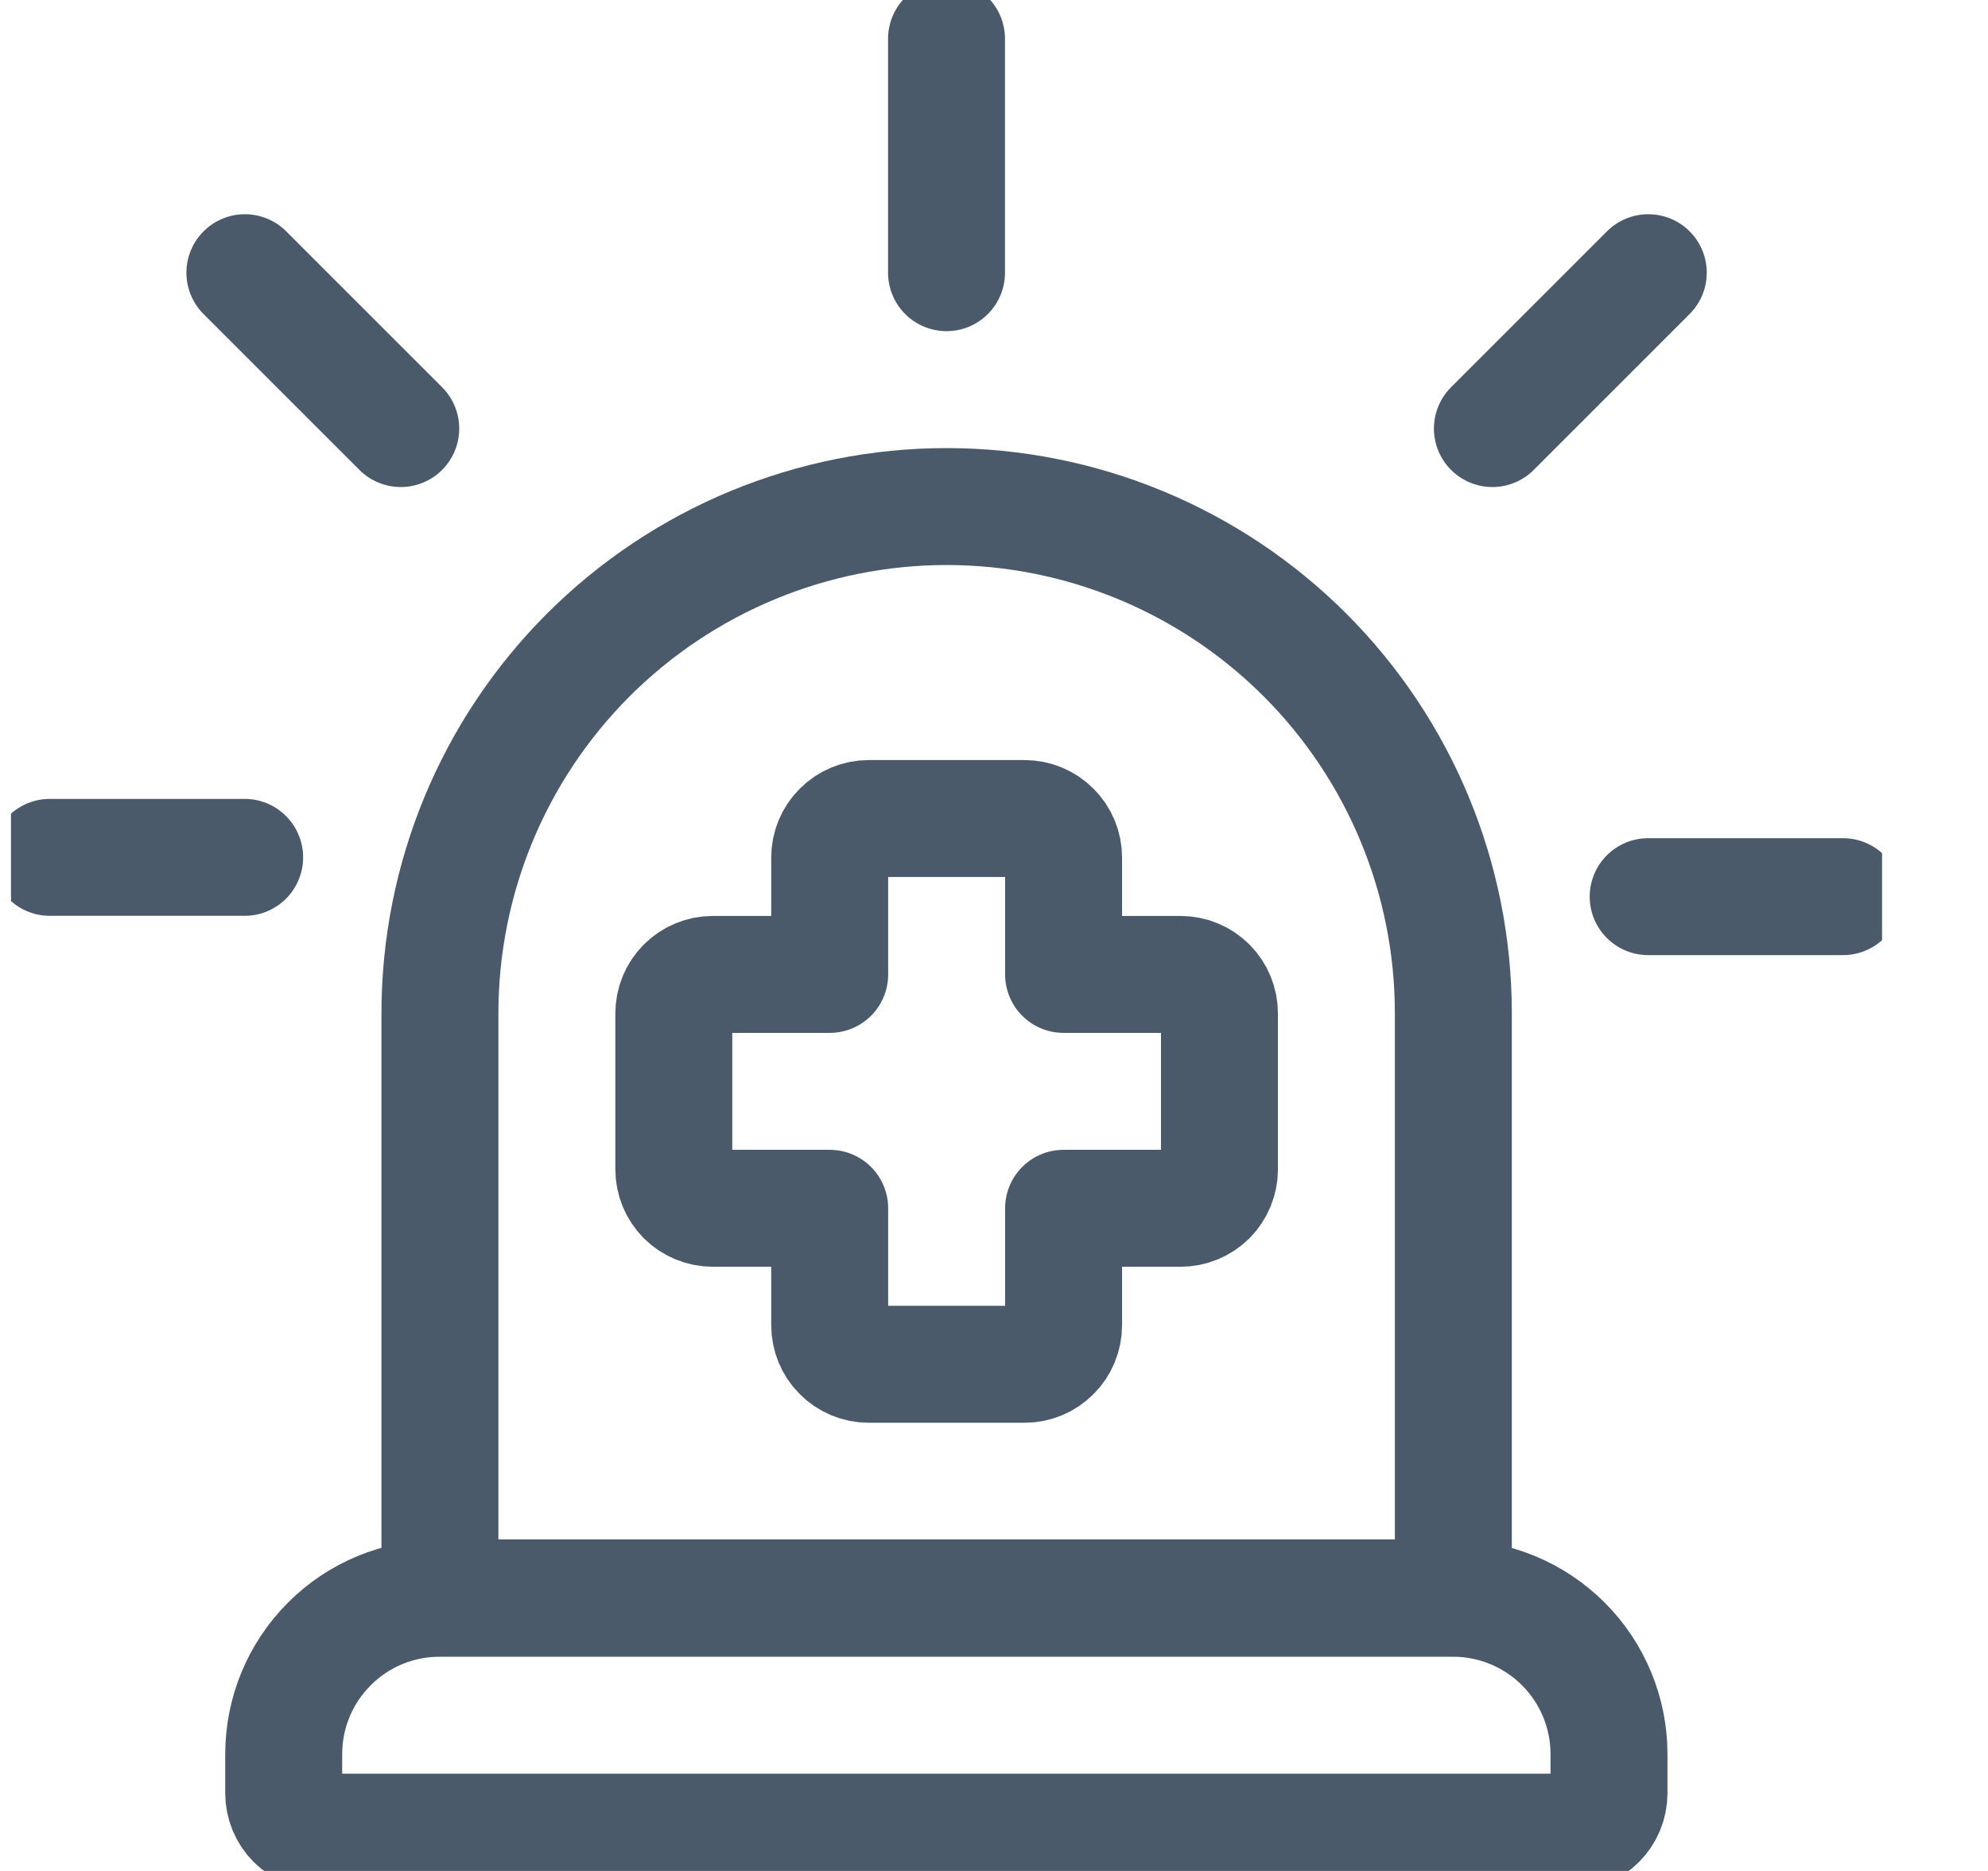<svg xmlns="http://www.w3.org/2000/svg" width="17" height="16" viewBox="0 0 17 16" fill="none">
  <g clip-path="url(#clip0_5440_92430)">
    <path d="M3.759 13.668H12.426C12.779 13.668 13.118 13.808 13.369 14.059C13.619 14.309 13.759 14.648 13.759 15.001V15.335C13.759 15.423 13.724 15.508 13.662 15.57C13.599 15.633 13.514 15.668 13.426 15.668H2.759C2.671 15.668 2.586 15.633 2.523 15.57C2.461 15.508 2.426 15.423 2.426 15.335V15.001C2.426 14.648 2.566 14.309 2.816 14.059C3.066 13.808 3.405 13.668 3.759 13.668Z" stroke="#4B5A6B" stroke-linecap="round" stroke-linejoin="round"/>
    <path d="M14.094 7.668H15.76" stroke="#4B5A6B" stroke-linecap="round" stroke-linejoin="round"/>
    <path d="M12.762 3.665L14.095 2.332" stroke="#4B5A6B" stroke-linecap="round" stroke-linejoin="round"/>
    <path d="M2.092 7.332H0.426" stroke="#4B5A6B" stroke-linecap="round" stroke-linejoin="round"/>
    <path d="M3.427 3.665L2.094 2.332" stroke="#4B5A6B" stroke-linecap="round" stroke-linejoin="round"/>
    <path d="M8.094 2.332V0.332" stroke="#4B5A6B" stroke-linecap="round" stroke-linejoin="round"/>
    <path d="M10.428 8.667C10.428 8.578 10.393 8.493 10.331 8.431C10.268 8.368 10.184 8.333 10.095 8.333H9.095V7.333C9.095 7.245 9.06 7.16 8.997 7.098C8.935 7.035 8.85 7 8.762 7H7.428C7.34 7 7.255 7.035 7.193 7.098C7.13 7.16 7.095 7.245 7.095 7.333V8.333H6.095C6.007 8.333 5.922 8.368 5.859 8.431C5.797 8.493 5.762 8.578 5.762 8.667V10C5.762 10.088 5.797 10.173 5.859 10.236C5.922 10.298 6.007 10.333 6.095 10.333H7.095V11.333C7.095 11.422 7.13 11.507 7.193 11.569C7.255 11.632 7.34 11.667 7.428 11.667H8.762C8.85 11.667 8.935 11.632 8.997 11.569C9.06 11.507 9.095 11.422 9.095 11.333V10.333H10.095C10.184 10.333 10.268 10.298 10.331 10.236C10.393 10.173 10.428 10.088 10.428 10V8.667Z" stroke="#4B5A6B" stroke-linecap="round" stroke-linejoin="round"/>
    <path d="M12.428 13.665H3.762V8.665C3.762 7.516 4.218 6.414 5.031 5.601C5.844 4.789 6.946 4.332 8.095 4.332C9.244 4.332 10.347 4.789 11.159 5.601C11.972 6.414 12.428 7.516 12.428 8.665V13.665Z" stroke="#4B5A6B" stroke-linecap="round" stroke-linejoin="round"/>
  </g>
  <defs>
    <clipPath id="clip0_5440_92430">
      <rect width="16" height="16" fill="white" transform="translate(0.094)"/>
    </clipPath>
  </defs>
</svg>